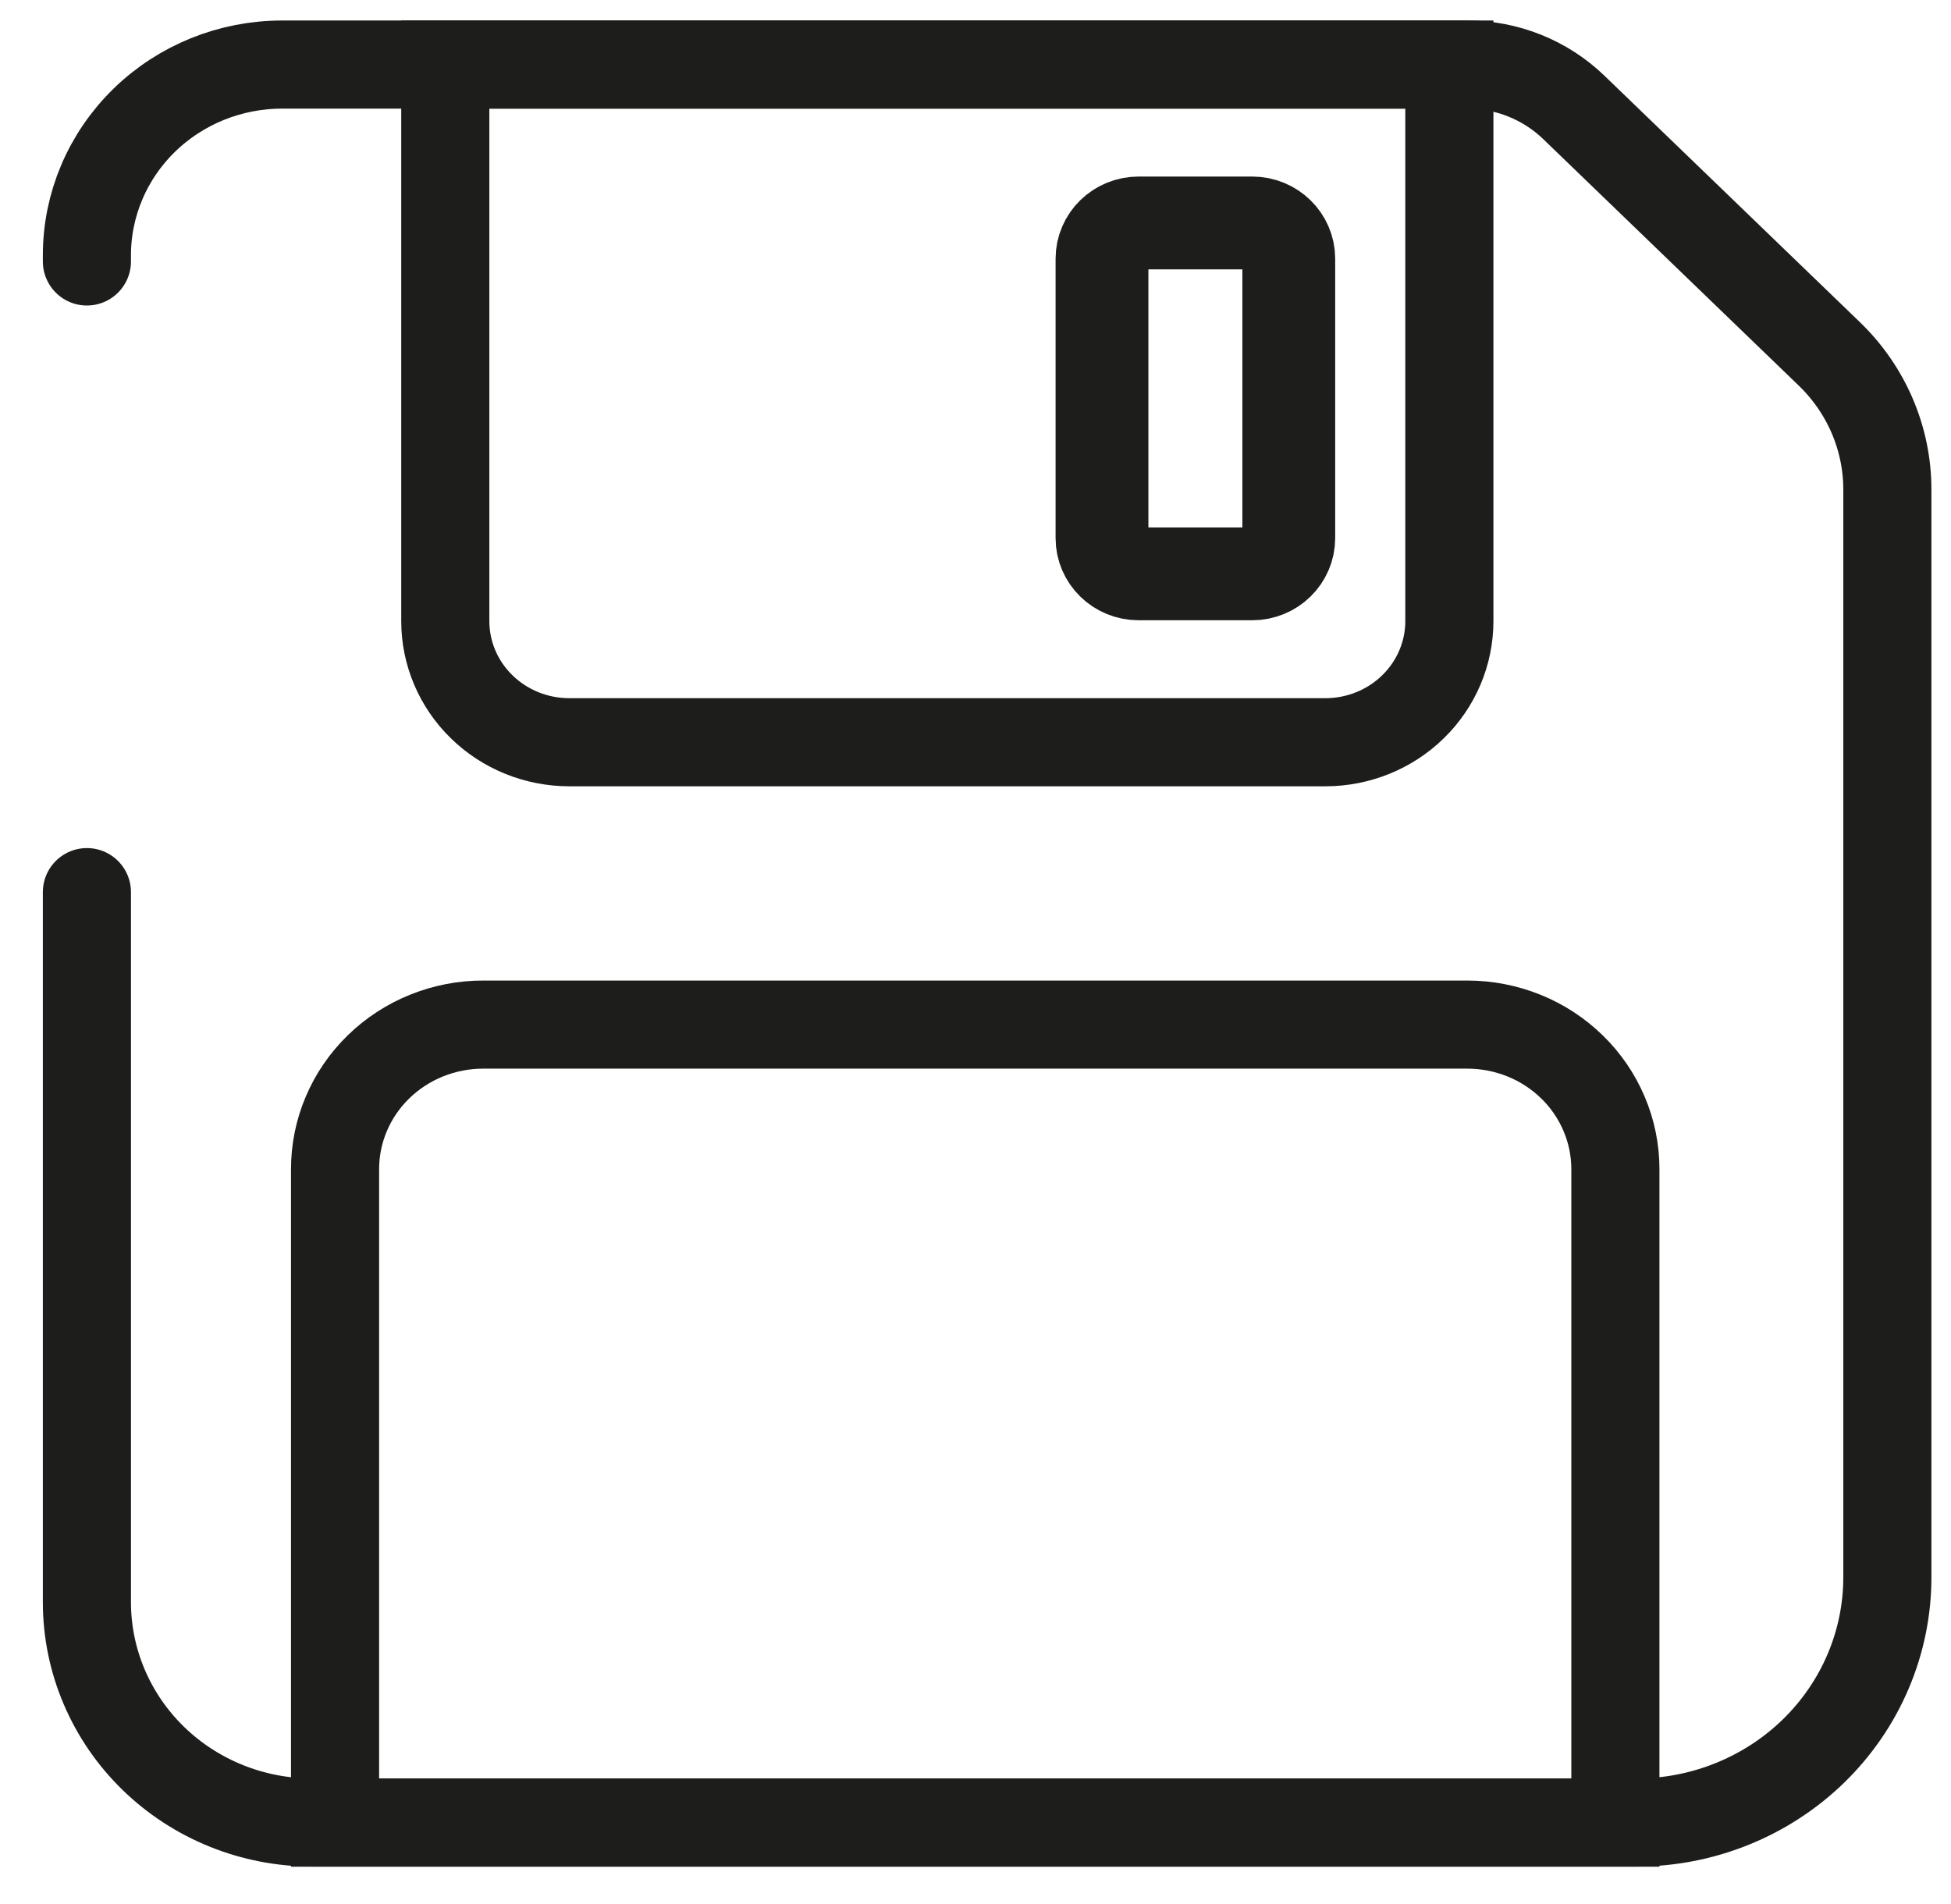 <svg id="salvar" viewBox="0 0 42 41" fill="none" xmlns="http://www.w3.org/2000/svg">
<path d="M1.871 5.629V5.494C1.871 4.406 2.314 3.362 3.102 2.592C3.89 1.822 4.959 1.39 6.073 1.39H31.582C32.442 1.389 33.268 1.721 33.88 2.312L39.384 7.622C39.779 8.004 40.092 8.458 40.306 8.959C40.52 9.46 40.63 9.997 40.63 10.54V33.959C40.63 34.652 40.49 35.339 40.218 35.979C39.947 36.62 39.548 37.202 39.047 37.692C38.545 38.182 37.949 38.571 37.293 38.836C36.637 39.102 35.934 39.238 35.224 39.238H6.727C6.089 39.238 5.458 39.116 4.869 38.878C4.28 38.64 3.744 38.291 3.293 37.85C2.842 37.41 2.485 36.887 2.241 36.312C1.997 35.737 1.871 35.12 1.871 34.497V19.207" stroke="#1D1D1B" stroke-width="1.897" stroke-miterlimit="10" stroke-linecap="round"/>
<path d="M9.586 1.39H31.201V13.373C31.201 14.064 30.92 14.727 30.419 15.216C29.919 15.705 29.24 15.98 28.532 15.98H12.255C11.547 15.98 10.868 15.705 10.368 15.216C9.867 14.727 9.586 14.064 9.586 13.373V1.39Z" stroke="#1D1D1B" stroke-width="1.897" stroke-miterlimit="10"/>
<path d="M10.404 22.059H31.589C32.007 22.059 32.422 22.14 32.808 22.296C33.195 22.452 33.546 22.682 33.842 22.971C34.138 23.259 34.372 23.603 34.532 23.98C34.693 24.358 34.775 24.762 34.775 25.171V39.24H7.213V25.171C7.213 24.762 7.295 24.357 7.456 23.979C7.616 23.601 7.851 23.258 8.148 22.969C8.444 22.68 8.796 22.451 9.183 22.295C9.57 22.139 9.985 22.058 10.404 22.059Z" stroke="#1D1D1B" stroke-width="1.897" stroke-miterlimit="10"/>
<path d="M26.956 4.8H24.511C24.075 4.8 23.723 5.145 23.723 5.57V11.585C23.723 12.01 24.075 12.355 24.511 12.355H26.956C27.392 12.355 27.744 12.01 27.744 11.585V5.57C27.744 5.145 27.392 4.8 26.956 4.8Z" stroke="#1D1D1B" stroke-width="1.998" stroke-miterlimit="10"/>
</svg>
